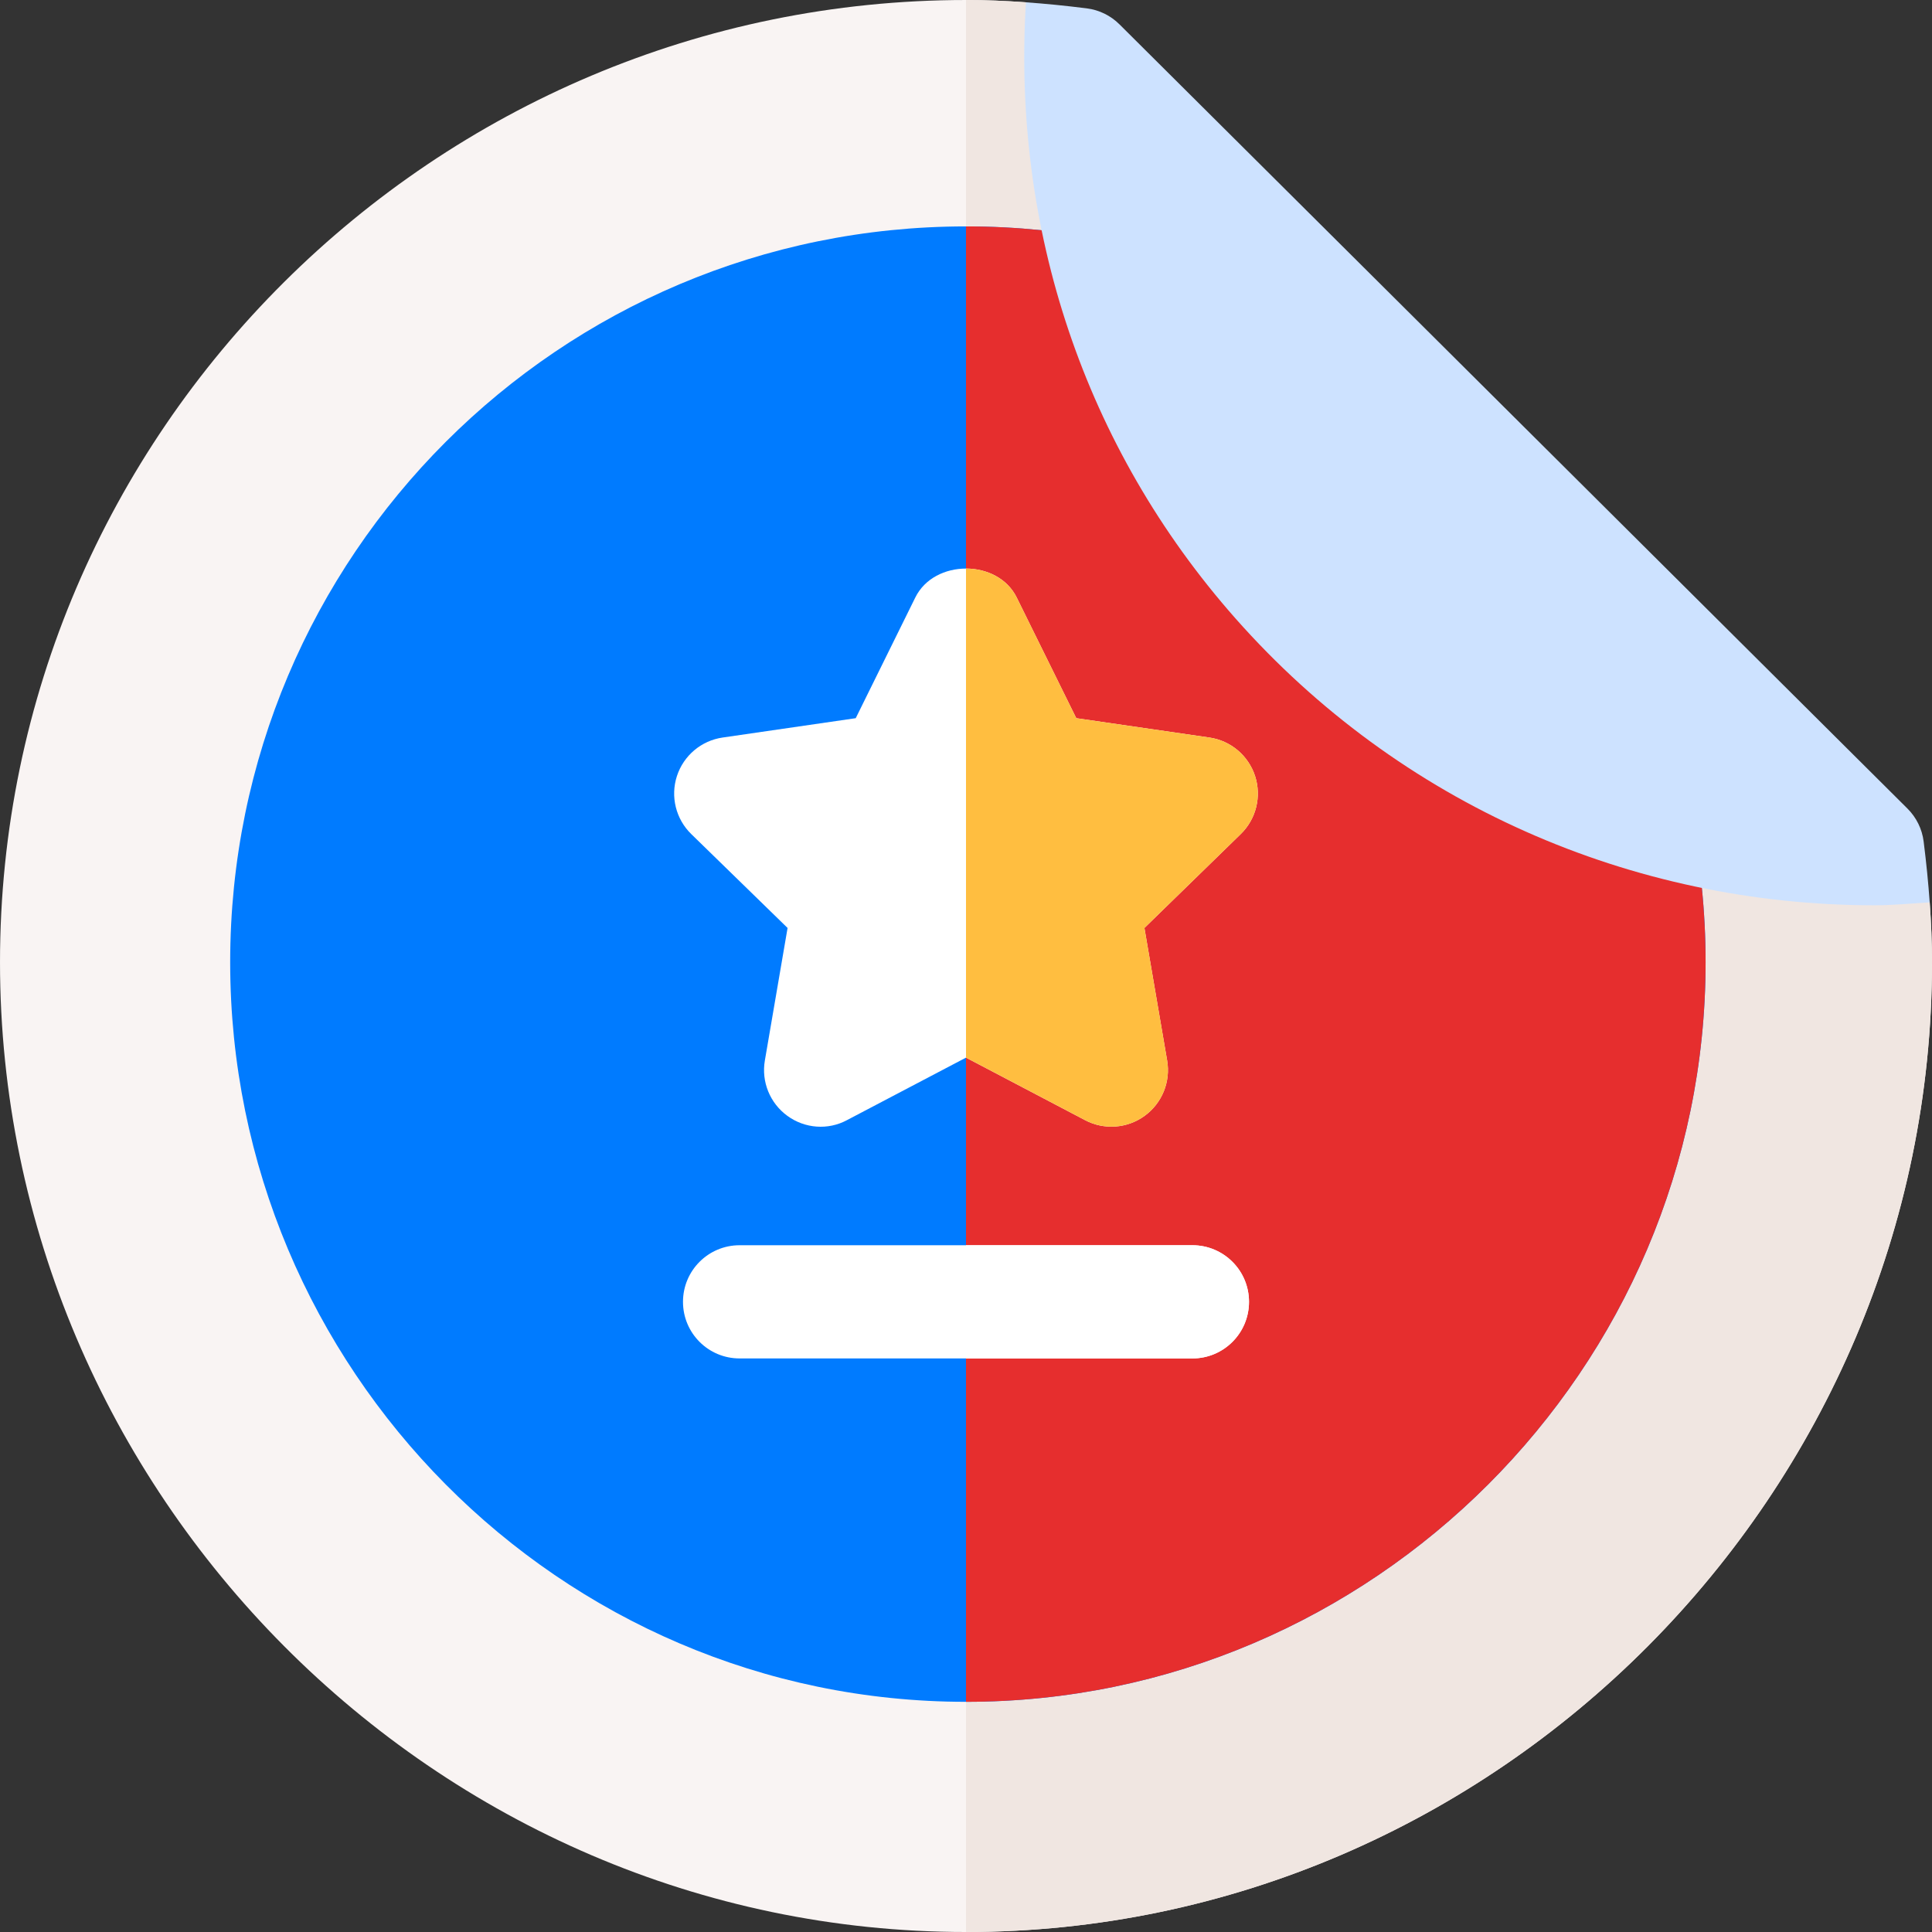 <svg id="Capa_1" enable-background="new 0 0 512 512" height="60" viewBox="0 0 512 512" width="60" xmlns="http://www.w3.org/2000/svg"><rect x="0" y="0" width="512" height="512" fill="#333333" stroke="none"/><g><path d="m511.39 239.127-239.509-238.517c-5.512-.396-10.761-.61-15.881-.61-140.61 0-256 114.39-256 255s115.39 257 256 257 256-116.39 256-257c0-5.118-.214-10.364-.61-15.873z" fill="#f9f4f3"/><path d="m512 255c0-5.118-.214-10.364-.61-15.873l-239.509-238.517c-5.512-.396-10.761-.61-15.881-.61v512c140.61 0 256-116.39 256-257z" fill="#f0e6e1"/><path d="m256 60c-107.695 0-195 87.305-195 195s87.305 196 195 196 196-88.305 196-196-88.305-195-196-195z" fill="#007bff"/><path d="m452 255c0-107.695-88.305-195-196-195v391c107.695 0 196-88.305 196-196z" fill="#e62e2e"/><path d="m316 330h-60-60c-8.291 0-15 6.709-15 15s6.709 15 15 15h60 60c8.291 0 15-6.709 15-15s-6.709-15-15-15z" fill="#ffffff"/><path d="m331 345c0-8.291-6.709-15-15-15h-60v30h60c8.291 0 15-6.709 15-15z" fill="#ffffff"/><path d="m332.611 205.664c-1.772-5.435-6.46-9.39-12.114-10.21l-35.273-5.127-15.776-31.963c-2.52-5.127-7.983-7.69-13.447-7.69s-10.928 2.563-13.447 7.69l-15.776 31.963-35.273 5.127c-5.654.82-10.342 4.775-12.114 10.21-1.758 5.42-.293 11.382 3.794 15.366l25.532 24.888-6.021 35.127c-.967 5.625 1.348 11.309 5.962 14.663 4.629 3.384 10.781 3.838 15.791 1.143l31.551-16.568 31.553 16.567c4.979 2.64 11.142 2.254 15.791-1.143 4.614-3.354 6.929-9.038 5.962-14.663l-6.021-35.127 25.532-24.888c4.087-3.983 5.552-9.945 3.794-15.365z" fill="#fff"/><path d="m303.344 295.708c4.614-3.354 6.929-9.038 5.962-14.663l-6.021-35.127 25.532-24.888c4.087-3.984 5.552-9.946 3.794-15.366-1.772-5.435-6.46-9.39-12.114-10.21l-35.273-5.127-15.776-31.963c-2.52-5.127-7.983-7.69-13.447-7.69v129.609l31.553 16.567c4.977 2.641 11.141 2.255 15.79-1.142z" fill="#ffbe40"/><g><path d="m509.788 223.022c-.41-3.311-1.919-6.372-4.277-8.73l-208.803-207.803c-2.358-2.358-5.42-3.867-8.73-4.277-5.742-.723-11.027-1.238-16.097-1.602-3.673 59.718 15.328 117.777 55.516 163.262 43.535 49.263 105.106 76.04 169.384 76.04 4.838 0 9.734-.482 14.61-.786-.365-5.071-.88-10.36-1.603-16.104z" fill="#cde2ff"/></g></g></svg>